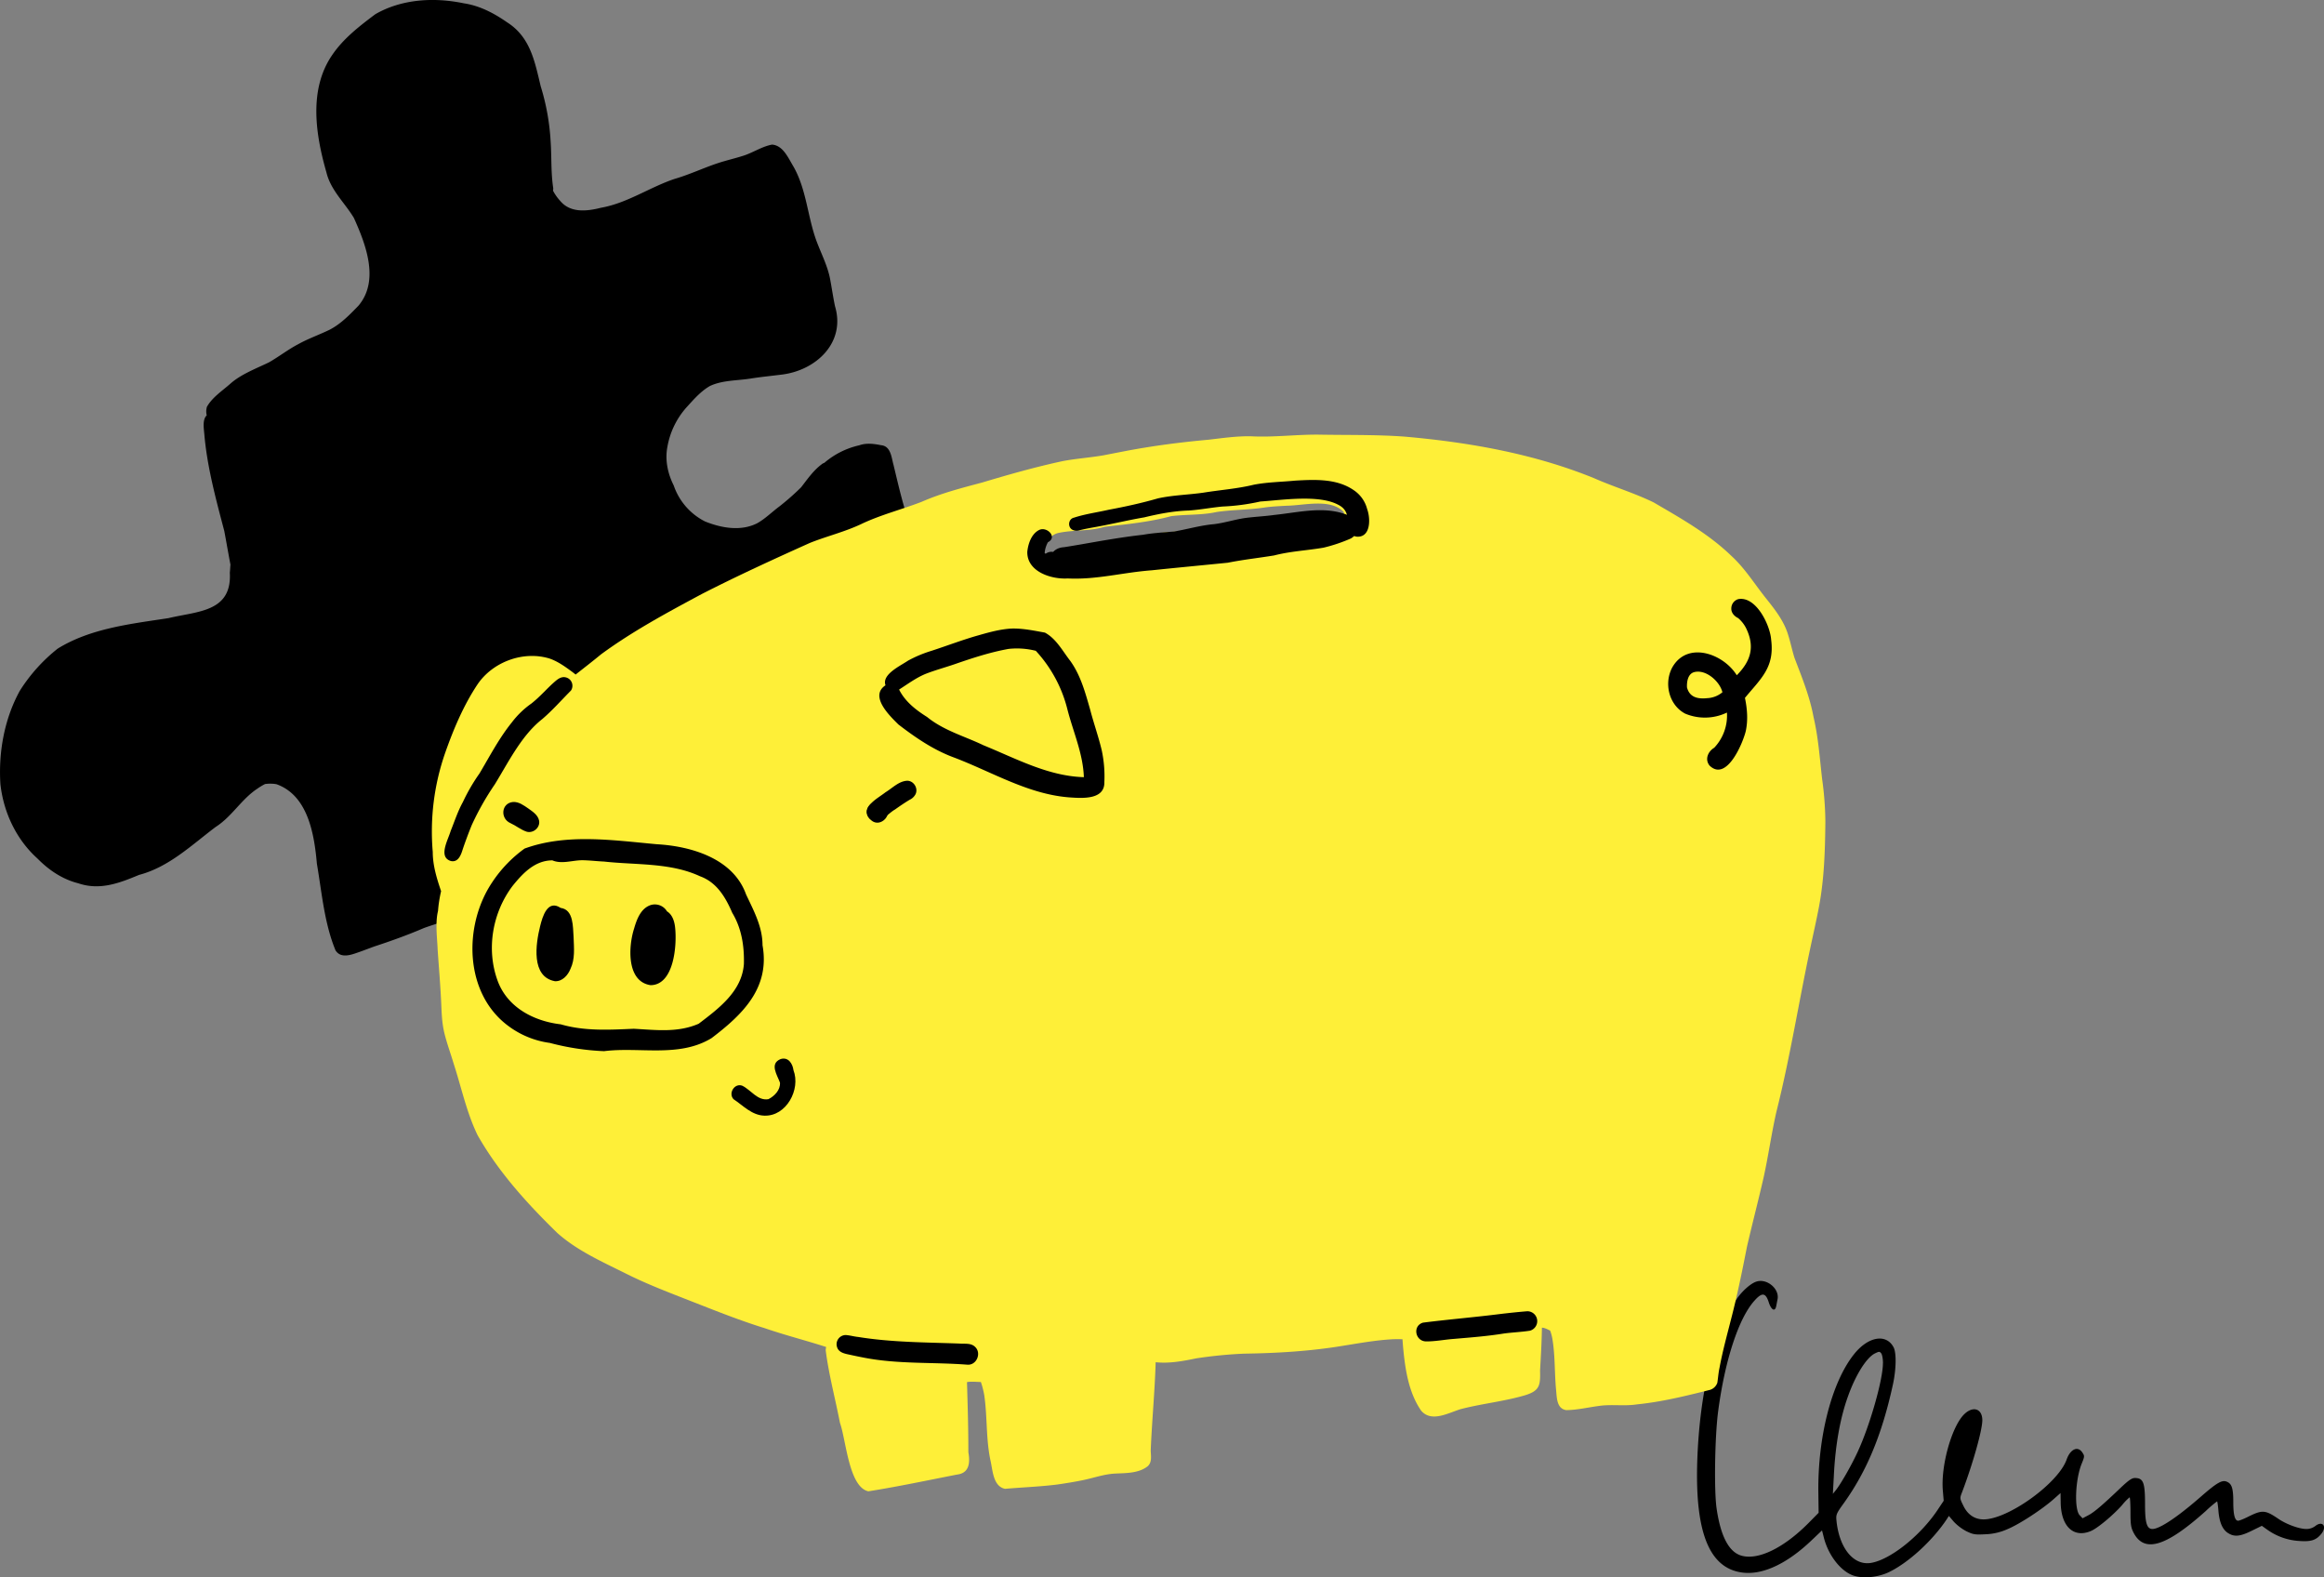 <svg xmlns="http://www.w3.org/2000/svg" viewBox="0 0 1411.04 957.38"><rect x="0" y="0" width="1411.04" height="957.38" fill="#808080" stroke="none"/><defs><style>.cls-1{fill-rule:evenodd;}.cls-2{fill:#feef38;}</style></defs><title>imagen1</title><g id="Capa_2" data-name="Capa 2"><g id="Capa_1-2" data-name="Capa 1"><path class="cls-1" d="M1066.24,778c-3.35,1.17-8,5.28-11.3,9.8-14,19.84-23.11,57-24.45,99.72-1.34,43.79,7.78,65.22,28.47,67.15,12,1.09,26.37-5.78,40.86-19.59l6.44-6.11,1,3.93c2.76,11.39,10.8,21.44,18.75,23.7,6,1.67,14.4.75,20.77-2.26,11.72-5.61,26.29-18.84,35.16-32.07l1.34-2.1,3,3.52a29.46,29.46,0,0,0,7.62,5.78c4.18,2,5.27,2.17,11.55,1.84a35.53,35.53,0,0,0,13.57-3.18c7.2-3,20.76-11.89,27.71-18l4.35-3.86.09,5.7c.17,14.57,7.79,21.77,18.25,17.41,4.1-1.67,13.65-9.71,18.92-15.65a32.31,32.31,0,0,1,4.69-4.86c.25,0,.51,4,.51,9,0,7.71.33,9.46,1.92,12.56,6.53,12.39,19.59,8.46,43.88-13.31a74.13,74.13,0,0,1,6.78-5.78c.17,0,.58,2.6.83,5.86.59,7,2.52,11.39,6,13.48,3.77,2.35,7.28,1.93,14.23-1.5l6.12-3,3.76,2.68a37.19,37.19,0,0,0,19.09,6.53c7.12.51,10.22-.5,13.4-4.52,3.43-4.44.5-8-3.85-4.52a8.92,8.92,0,0,1-5.36,1.76c-4.35,0-12.22-2.85-17.16-6.28-7.79-5.28-9.63-5.44-18.17-1.17-2.68,1.34-5.36,2.42-6.12,2.42-2,0-2.93-3.6-2.93-11.3,0-8.2-.83-11-3.76-12.31s-5.78.17-15.91,9-17.92,14.57-23.36,17.5c-8.71,4.61-10.55,2.35-10.55-12.81,0-13.31-1-16-6.2-16-1.84,0-3.85,1.42-8.79,6.11-10.89,10.38-16.08,14.82-19.59,16.58l-3.35,1.76-1.68-1.76c-3.51-3.43-2.76-21.94,1.18-31.48,1.75-4.27,1.75-4.61.41-6.62-2.76-4.27-7.36-2.17-9.62,4.27-5.11,14.4-35.51,36.26-50.41,36.26-5.36,0-9.63-2.85-12.22-8.21-2.27-4.6-2.27-4.6-.76-8.46,6.53-17.24,12.23-37.51,12.23-43.53,0-6.7-5.19-8.8-10.47-4.11-7.79,6.79-14.9,31.57-13.48,47.06l.5,5.94-3.85,5.78c-10.72,15.91-29.14,30.39-40.69,32-10.3,1.42-18.76-9-20.52-25.29-.41-4.1-.33-4.44,4.61-11.3,13.9-19.51,22.94-41.45,29.47-71.09,2.18-9.63,2.35-19.68.59-23.19-4.52-8.63-15.66-6.62-24.28,4.43-13.32,16.92-21.77,49.74-21.44,83.06l.17,12.9-5.78,5.86c-15.4,15.66-31.4,23.36-41.61,20-7.2-2.43-12.06-11.72-14.49-28.05-1.67-10.63-1.17-43.54.84-59.11,4.1-31.32,12.56-57.11,22.27-67.66,4.44-4.94,6.62-4.6,8.46,1.09,1.51,4.78,3.77,6,4.52,2.6.25-1.17.59-3.1.84-4.27,1.34-6.45-6.62-13-13-10.72Zm77,49.49c0,10.13-8,38-15.32,53.75-3.85,8.37-10.3,19.59-13.31,23.36l-1.76,2.18.58-10.8c.92-19,3.86-35.25,8.54-48.23,4.69-13.23,11.31-23.7,16.41-26.21,2.6-1.26,2.85-1.26,3.86,0C1142.77,822.25,1143.27,824.93,1143.27,827.45Z"/><path d="M572.62,397.58c3.67,7.48-1.76,12.06-7.53,16-6.93,4.84-15,7.46-22.53,11.22-5.71,3.14-10.57,7.54-16,11.1-3.91,2.6-8.31,4.44-12.49,6.54-14.41,7.75-28,17-41.54,26.1a32.13,32.13,0,0,0-8.95,10c-1.33,3-2.38,7.29-5.2,8.77-.29-.11-.58-.2-.87-.29a15.28,15.28,0,0,0-5.67-1c-.45,0-.92,0-1.37.06l-.58.05a25.62,25.62,0,0,0-2.6.43l-.43.1c-.45.1-.91.21-1.37.34l-1.42.41c-5.19,1.58-10.37,3.91-15.8,3.68.21-13.84,1.3-28.3-4.07-41.4-3.44-8.31-9.06-18.62-18.87-19.83-6.36,1.31-7.74,10.22-9.2,15.57-2.61-5.36-7.8-11.18-14.33-8.48-9.47,3.09-13.45,13.94-12.07,23.17-7-13.33-20.8-15.12-27.1-.16-3,6.49-2.48,13.78-1.53,20.67.86,10.36,5,19.47,7.78,29.39-8.19-7.95-14.82-18.61-25.72-23-10.9-4.09-19.57,6.55-20.86,16.43,0,.23,0,.46,0,.7a1.09,1.09,0,0,0,0,.18c0,.17,0,.35.06.53,0,.35.1.7.17,1.05,0,.2.08.41.13.61s.07.3.12.45.09.37.15.56,0,.13.06.2c.1.35.23.71.36,1.08s.2.52.31.79l.18.46c.26.62.56,1.26.89,1.89.1.21.21.42.33.64s.22.42.34.63.16.3.25.44c.58,1,1.21,2,1.9,3l.59.85c.5.7,1,1.4,1.56,2.1.31.42.65.84,1,1.27,1,1.26,2.1,2.51,3.22,3.73l.93,1c1.35,1.42,2.74,2.81,4.12,4.12l1.41,1.31c.58.53,1.17,1.06,1.75,1.56l.54.47q1.9,1.63,3.68,3c1.48,1.16,2.87,2.16,4.11,3,7.62,5,15.64,9.72,24.66,11.72,1,.22,2,.44,3,.63l.68.14c8.27,1.61,16.66,2.61,25,3.73.31,13.42-1,26.86-.44,40.29,1.19,14.62,1.45,29.3,1.88,44,.1,3.55.21,7.09.35,10.63,0,.17,0,.35,0,.52a11.87,11.87,0,0,1-7-.09c-23-6.79-28.28-26-24.83-47.68,3.65-17.82,4.16-38-10.08-51.53-5.6-4.32-12.65-6.14-19.39-7.86-2.2-.49-4.39-1.33-6.65-1.26-10.42,4.15-21,7.77-31.61,11.53-9.39,3.56-19.13,6.07-28.58,9.45-9.88,4.26-20,7.88-30.21,11.23-3,1.09-6,2.26-9.05,3.33-4.65,1.63-11.19,4.29-14.49-1-6.84-16.65-8.27-34.93-11.3-52.56C190.82,506.38,187,482.79,167.8,476a23.27,23.27,0,0,0-6.87-.09,38,38,0,0,0-4.81,2.91c-9.61,6.38-15.39,16.93-25.18,23.14C116.29,513,102.6,526.29,84.4,531.08c-12,5-23.76,9.53-36.81,5.1-9.63-2.41-17.91-8-24.79-15C9.9,509.6,2.16,493.14.25,476-1,456.65,2.62,436.47,12,419.36a102.17,102.17,0,0,1,23-25.62c19.94-12.36,44.53-15.05,67.27-18.52,17.68-4.26,38.61-3.62,37.27-27.57.18-1.51.22-3.22.38-4.91-1.29-6.79-2.46-13.61-3.73-20.39-5.08-19.29-10.46-39-12.14-58.91-.31-3.47-1.22-8.8,1.47-11.32a9.68,9.68,0,0,1,.14-5.23c3.25-5.73,9.22-9.58,14.08-13.88,6.6-5.92,16.12-9.42,23.61-13.09,6.05-3.46,11.54-7.76,17.72-11,6.18-3.43,12.87-5.75,19.2-8.84,6.77-3.53,12.1-9.09,17.36-14.5,12.94-15.29,4.48-37.24-2.76-53.3-5.57-9.25-14.09-16.8-16.69-27.69-6.6-23-10.85-50.28,3.52-71.21,6.78-10,16.61-17.59,26.18-24.75C243.94-.66,263.66-1.74,281.57,2c9.64,1.43,18.38,6,26.29,11.53,14.21,9,16.8,23.8,20.45,38.89a138.73,138.73,0,0,1,6,33.28c.67,9.47.13,19,1.58,28.43a4.59,4.59,0,0,1-.14,1.57,28.41,28.41,0,0,0,4.33,6.18c6.24,7.55,16.29,6.39,24.8,4.23,16-2.82,29.47-12.39,44.69-17.51,8.93-2.58,17.34-6.59,26.14-9.52,5.39-1.79,10.95-3,16.34-4.79,5.62-1.93,10.83-5.43,16.7-6.51,6.63.45,9.79,8,12.82,13,8.15,14.1,8.65,30.53,14.19,45.55,2.91,7.81,6.86,15.27,8.34,23.54,1,5.34,1.76,10.72,2.88,16,6.62,22.16-11.53,39-32.4,41.52-6.37.81-12.77,1.42-19.12,2.44-8.15,1.26-16.8.92-24.4,4.46-5.62,3.22-9.91,8.24-14.26,13a48.61,48.61,0,0,0-11.57,23.86c-1.57,8.09.18,16.29,3.84,23.56a38.36,38.36,0,0,0,19,21.82c9.93,4,21.72,6.13,31.66,1.09,4.95-2.77,9-6.89,13.54-10.25A155.16,155.16,0,0,0,486.4,295.8c3.81-4.91,7.4-10.15,12.44-13.93a5.08,5.08,0,0,1,1.69-.94,48.91,48.91,0,0,1,21.2-10.63c4.26-1.54,9-.92,13.18-.06,6,.5,6.32,7.45,7.61,12,3.13,12.94,6,26,10.77,38.45,6.44,17.62,7.65,36.59,12.2,54.72A126,126,0,0,0,572.62,397.58Z"/><path class="cls-2" d="M812.29,320.11a10.25,10.25,0,0,0,3.59-9.28c-8.06-8.46-24-4-34.48-3.86-4.66.27-9.32.44-13.94,1.14-9.54,1.42-19.24,1.26-28.77,2.68-9.11,2-18.45,1.36-27.65,2.53-13.21,3.59-26.79,4.88-40.35,6.44-9.3,2.88-19.15,1.72-28.53,3.85-5.48,1.58-8,7.37-10.63,12-1.94,3.68,3.2,4.51,5.61,5.79,1.19.45,2.39.84,3.61,1.18a6.51,6.51,0,0,1,1.79-1.66c12.67-6.49,26.68-10.61,40.59-13.61,6.11-1.25,12.23-2.4,18.39-3.37,9.42-1.56,19-1.25,28.46-2.44,10.95-1.8,22.76-2.38,33.53-2.64,14.35-.94,28.75-.37,43.06-1.89A5.63,5.63,0,0,1,812.29,320.11Zm294,152.56a196.24,196.24,0,0,1,2,26.06c-.17,17.14-.65,34.4-3.8,51.29-1.64,8.66-3.6,17.25-5.44,25.87-7,32.94-12.26,66.26-20.48,98.94-3,13.17-4.85,26.56-7.74,39.75-3.21,14.1-6.89,28.09-10.14,42.18-2.88,14.69-5.84,29.34-9.61,43.83-2.5,9.84-5.2,19.64-7.05,29.63-.66,3-.86,6.08-1.33,9.12a6.77,6.77,0,0,1-4.55,4.34c-14.57,3.66-29.14,7.27-44.14,8.77-7.78,1.23-15.66-.2-23.44,1-6.51.86-13,2.43-19.56,2.5-5.84-.8-5.75-7.45-6.19-12-1-10.1-.56-20.29-2.13-30.33a28,28,0,0,0-1.5-5.93c-1.67-.82-3.34-1.73-5-1.78-.12,8.64-.62,17.29-1.12,25.92.2,8.93,0,12.39-9.42,15.19-12.71,3.7-26,5-38.78,8.33-7.41,2.25-17.74,8.29-24,.94-7.76-11.22-9.77-25.6-11-38.92-.12-1.48-.23-3-.34-4.44-2-.08-4-.07-6,0-10.39.58-20.6,2.45-30.86,4.09-19.64,3.22-39.53,4.37-59.41,4.66a272.33,272.33,0,0,0-28.94,2.85c-8.13,1.68-16.33,3.21-24.65,2.35-.51,17.64-2.3,36.2-3,53.66.11,3.31.91,7.19-2,9.61-5.45,4.2-13.07,4-19.66,4.32s-13,2.67-19.53,4c-5.21,1.08-10.47,1.91-15.74,2.67-10.44,1.3-21.06,1.67-31.51,2.59-7.35-1.51-7.46-11.36-8.87-17.29-2.76-13-1.86-26.3-3.73-39.36a52.13,52.13,0,0,0-2.07-8.18c-3.17-.1-6.39-.41-8.44.07.43,14.6.84,28.11.83,42.56,1.11,6.25.67,12.66-6.92,13.55-17.89,3.49-35.87,7.33-53.8,10.15-11.85-2.59-13.52-31.21-17.25-41.6-2.83-14.65-6.76-29.18-8.65-44a11,11,0,0,1,.29-2c-12.41-4-25.1-7.2-37.43-11.46-14.73-4.54-29.05-10.27-43.4-15.88-14.12-5.54-28.33-10.89-41.86-17.76-14.07-7-28.75-13.57-40.59-24.14-18.27-17.81-35.69-37-48.35-59.29-6.68-13.73-9.81-28.89-14.51-43.36-1.87-6.28-4.17-12.44-5.72-18.83-1.68-7.15-1.62-13.72-2-20.56-.51-10-1.37-20.05-2.05-30.08-.15-5.77-1.61-16,.24-23.32a78.64,78.64,0,0,1,1.86-12c-2.61-7.72-5.05-15.55-5.06-23.79A145,145,0,0,1,270.29,457c5.08-14.44,11.13-28.78,19.63-41.57,9.27-13.68,27.74-20.54,43.62-15.73,4.78,1.62,8.9,4.48,12.94,7.44.93.68,2,1.46,3,2.32,5.16-4.06,10.37-8.08,15.43-12.26,19.18-14.08,40.29-25.42,61.23-36.65,21.52-11,43.6-21.12,65.61-31,10.23-4.08,21-6.66,31-11.37,11.86-5.68,24.64-8.86,36.88-13.59,11.81-5.18,24.29-8.4,36.72-11.7,16.08-4.83,32.27-9.41,48.68-12.95,8.17-1.56,16.5-2.12,24.69-3.51,8.43-1.61,16.83-3.35,25.31-4.7,12.9-2.12,25.89-3.65,38.91-4.83,8.49-1,17-2.22,25.54-2.07,13.73.72,27.26-1.09,40.93-1,17.44.33,34.93-.06,52.32,1.2,39.19,3.44,78.49,10.35,115.08,25.22,11.91,5.28,24.5,9,36.19,14.71,16.44,9.6,33.33,19.06,47.11,32.38,8.21,7.47,14.07,17,20.95,25.64,5.54,6.92,11.21,14.07,13.72,22.72,1.41,4.48,2.32,9.08,3.73,13.56,4.47,11.75,9.27,23.41,11.56,35.84C1104,447.46,1104.85,460.12,1106.3,472.67Z"/><path d="M336.93,595.6c-14.66-2.68-11.64-22.74-9-33.33,1.45-5.92,4.53-16.49,12.47-11.17,8,1.06,7.38,11.62,7.86,17.76.21,6.48,1,13.27-1.92,19.3C344.83,592,341.39,595.84,336.93,595.6Z"/><path d="M395,598c-14.75-2.19-13.47-23.63-10-34.36,1.62-5.65,4.14-12.44,10.29-14.33a8.59,8.59,0,0,1,9.69,3.89c3.34,2.06,4.55,6.2,4.93,9.88C411.06,573.69,409.27,597.92,395,598Z"/><path d="M366.77,638.06a152,152,0,0,1-32.91-5,54.16,54.16,0,0,1-25.32-10.37c-26.73-19.83-27.29-61-9.67-87.18a78.61,78.61,0,0,1,19.63-20.42c25.46-9.3,53.74-5.05,80.27-2.63,21,1.18,46.43,8.68,54.2,30.44,4.64,9.87,10,19.62,10,30.85,4.63,25.91-12,42-30.92,56.38C412.37,642.17,388.41,635.33,366.77,638.06Zm18-13.59c13.74.74,26.77,2.47,39.43-3.05,12.23-9.3,26.32-19.72,27.47-36.33.26-10.83-1.37-21.56-7.07-31-4.08-9.45-9.38-18.52-19.62-22.21-17.94-8.35-38.89-6.75-58.22-8.91-4.41-.19-8.8-.75-13.21-.8-5.95,0-12.51,2.5-18.16.08-10.59,0-17.95,7.82-24.15,15.49-12.24,16.19-16.1,38.35-9.14,57.47,5.9,16.29,22,24.65,38.36,26.56C355,626,369.93,625.12,384.8,624.47Z"/><path d="M528.91,497.87c-7.29-5.66,1.71-15.22,8.21-9.43C543.2,493.56,534.78,503.08,528.91,497.87Z"/><path d="M528.26,496.92c-6.36-6.89,4.75-12.29,9.38-16,4.22-2.54,8.17-6.87,13.33-7,4.28.14,7,5.44,4.44,8.93a7.63,7.63,0,0,1-3.13,2.63c-3.06,1.84-6,3.86-8.93,5.93C538.85,493.94,533.74,501.29,528.26,496.92Z"/><path d="M319.8,504.85c-3.55-1.15-6.48-3.67-9.87-5.2-6.33-2.76-5.64-12.14,1.52-12.83,3.54-.23,6.48,2,9.27,3.9,2.58,1.84,5.79,3.9,6.54,7.17C328.28,502.13,323.89,506,319.8,504.85Z"/><path d="M273.82,522.66c-8-2.31-1.68-13-.22-18.18,2.39-5.91,4.34-12,7.43-17.6a113.66,113.66,0,0,1,10.1-17.39c6.27-10.53,11.93-21.46,19.65-31A53.07,53.07,0,0,1,322.7,427c5.66-4.49,9.34-9.12,14.62-13.64,1.72-1.44,3.71-2.75,6.07-2.22a5.23,5.23,0,0,1,3.3,8c-5.77,5.79-11.2,12-17.43,17.33-6.91,5.42-12.18,12.48-16.91,19.8-4.17,6.5-7.89,13.26-11.92,19.83a165.81,165.81,0,0,0-14,24.72c-1.94,4.75-3.73,9.58-5.39,14.43C280,518.65,278.38,523.59,273.82,522.66Z"/><path d="M650.83,484.12c-25.82-1.43-48.44-15.63-72.13-24.51-12.16-4.55-23-12-33.2-19.83-5.45-5.38-17.78-17.28-7.85-23.81-2.44-6.6,9.16-11.85,13.61-14.91a74.92,74.92,0,0,1,14.29-6c9.73-3.17,19.28-6.83,28.37-9.37,6.71-1.92,13.5-3.83,20.51-4.16,6.7-.14,13.42,1.28,20,2.47,6.88,3.68,10.77,11.25,15.45,17.24,6.26,8.72,9.08,19.25,12,29.44,2.15,8.24,5,16.24,7,24.53a75,75,0,0,1,1.64,19.53C670.77,485.1,658.2,484.59,650.83,484.12Zm7.25-12.37c-.49-14.33-6.49-27.48-10-41.19a81.32,81.32,0,0,0-19.18-35.51,46.69,46.69,0,0,0-16.52-1.16c-11.17,2-22,5.56-32.73,9.27-5.82,2-11.79,3.61-17.54,5.84-5.87,2.39-10.91,6.19-16.22,9.56,3.66,7.32,10.22,12.41,17,16.66,10.11,8.24,22.72,11.63,34.27,17.18C616.85,460.41,636.39,471.13,658.08,471.75Z"/><path d="M648.22,351.12c-10.07.62-24.88-4.19-24.48-16.32.56-4.92,2.57-10.87,7.32-13.16,4.71-2.13,11.16,4.44,5.21,7.49a16.19,16.19,0,0,0-2,6.54,12.25,12.25,0,0,0,3.83,2.36c.56-3.72,4.27-5.69,7.76-5.86,3.6-.53,7.17-1.17,10.76-1.77C669,328.23,681.42,326,694,324.61c6.27-1.11,12.6-1.45,18.93-2,8.1-1.39,16-3.73,24.21-4.45,6.71-.83,12.58-2.85,19.2-3.77,5.78-.76,11.62-1,17.4-1.82,14.67-1.5,30.22-5.64,44.33,0,6.66,2.32,8.78,10.54,2.08,14.3a96.16,96.16,0,0,1-16.63,5.58c-10,1.72-20.1,2.15-29.92,4.71-9.38,1.53-18.84,2.55-28.17,4.42-15.4,1.54-30.82,3-46.22,4.6C681.5,347.51,665.71,352,648.22,351.12Z"/><path d="M635.63,346.39c-8.33-4.87.66-16.22,7.34-9.24,3.86,2.74,2,9-2.44,9.55A6.32,6.32,0,0,1,635.63,346.39Z"/><path d="M823.32,325.71c-9.86-2.71.13-13.86-10.89-19.36-11.79-6.25-33.84-2.81-47.2-1.93a129.32,129.32,0,0,1-23,3.05c-7.05.66-13.5,1.94-20.46,2.42-9.19.28-18.14,2-27,4.15-9.47,1.61-18.81,3.88-28.26,5.61-3.7.69-7.41,1.29-11.06,2.22a5.46,5.46,0,0,1-4.52-.41c-2.85-1.77-2.21-6.55,1.17-7.24,6.89-2.26,14.14-3.2,21.19-4.82,10-1.86,20-4.06,29.78-6.88,9.1-2,18.46-2.15,27.66-3.48,10.18-1.65,20.5-2.36,30.54-4.81,8.28-1.6,16.75-1.67,25.13-2.49,12-.68,25.25-1.32,35.57,5.82A19.71,19.71,0,0,1,830.08,309C832.27,314.94,832.28,326.77,823.32,325.71Z"/><path d="M587.59,828.39c-21-1.64-42.31-.23-63.11-4.3q-3.94-.75-7.88-1.62c-3-.66-7.06-1.17-8.26-4.45a5.58,5.58,0,0,1,5.1-7.64c2.54.14,5,.92,7.58,1.16,20.32,3.29,40.86,3.26,61.36,4,3.28.31,7.14-.51,9.69,2.06C596,821.29,593.07,828.59,587.59,828.39Z"/><path d="M865.54,814.23c-6.41-.4-7.91-9.53-1.54-11.38,15.83-2,31.7-3.31,47.53-5.32,5.23-.61,10.49-1.17,15.74-1.59a6,6,0,0,1,1.61,11.8c-5.2.82-10.49,1-15.72,1.7-10.11,1.64-20.31,2.41-30.51,3.29C876.94,813.14,871.27,814.34,865.54,814.23Z"/><path d="M1038,464.73c-3.06-3.72-1-8.58,2.79-10.83a28.44,28.44,0,0,0,7.74-21.37,30.87,30.87,0,0,1-25.38.64c-9.89-5.23-13-18.44-7.8-28.06,9.18-16.16,31-8.37,39.15,4.77,8.59-8.67,11.16-17.34,5.6-28.69a19.85,19.85,0,0,0-4.76-6c-2.25-1.07-4.25-3.19-4.16-5.85a5.92,5.92,0,0,1,4.2-5.66c10.79-2,19.39,15.73,20,24.71,2.14,16.78-6.26,23.51-15.92,35.23,1.4,6.65,1.94,13.61.47,20.3C1058,451.62,1048.21,474.62,1038,464.73Zm-1.47-40.94a15.46,15.46,0,0,0,9.25-3.58c-1.6-6.67-10.13-14.15-17.22-12.2-3.78,1.09-4.46,5.86-4.29,9.25C1025.88,423.43,1031,424.38,1036.56,423.79Z"/><path d="M481.76,649.59c4.48,11.73-4.34,28.1-17.66,27.62-7.58-.2-12.91-6.14-18.74-10-3.35-3.6.69-10,5.37-8.15,5.25,2.57,9.28,9.32,15.85,8.14,3.69-1.88,7.27-5.56,7-10-1.7-4.69-6.52-11.5.35-14.32C478.67,641.37,481.27,645.73,481.76,649.59Z"/></g></g></svg>